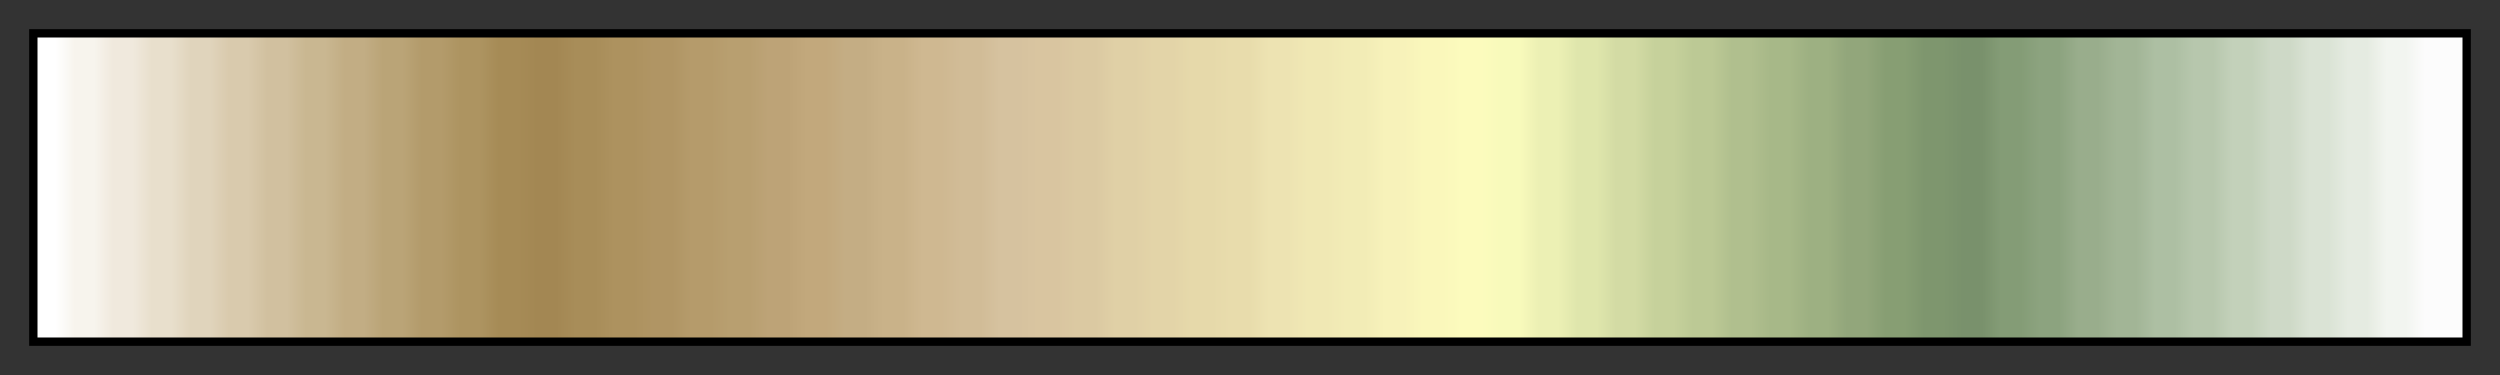 <?xml version="1.0" encoding="UTF-8"?>
<svg xmlns="http://www.w3.org/2000/svg" version="1.1" width="300px" height="45px" viewBox="0 0 300 45">
  <rect x="0" y="0" width="300" height="45" fill="#333333" stroke="none"/>
  <g>
    <defs>
      <linearGradient id="pnw_1115" gradientUnits="objectBoundingBox" spreadMethod="pad" x1="0%" x2="100%" y1="0%" y2="0%">
        <stop offset="0.00%" stop-color="rgb(255,255,255)" stop-opacity="1"/>
        <stop offset="0.79%" stop-color="rgb(255,255,255)" stop-opacity="1"/>
        <stop offset="1.59%" stop-color="rgb(247,244,237)" stop-opacity="1"/>
        <stop offset="2.38%" stop-color="rgb(247,244,237)" stop-opacity="1"/>
        <stop offset="3.17%" stop-color="rgb(240,233,221)" stop-opacity="1"/>
        <stop offset="3.97%" stop-color="rgb(240,233,221)" stop-opacity="1"/>
        <stop offset="4.76%" stop-color="rgb(232,223,204)" stop-opacity="1"/>
        <stop offset="5.56%" stop-color="rgb(232,223,204)" stop-opacity="1"/>
        <stop offset="6.35%" stop-color="rgb(224,212,188)" stop-opacity="1"/>
        <stop offset="7.14%" stop-color="rgb(224,212,188)" stop-opacity="1"/>
        <stop offset="7.94%" stop-color="rgb(217,202,173)" stop-opacity="1"/>
        <stop offset="8.73%" stop-color="rgb(217,202,173)" stop-opacity="1"/>
        <stop offset="9.52%" stop-color="rgb(209,192,159)" stop-opacity="1"/>
        <stop offset="10.32%" stop-color="rgb(209,192,159)" stop-opacity="1"/>
        <stop offset="11.11%" stop-color="rgb(201,183,145)" stop-opacity="1"/>
        <stop offset="11.90%" stop-color="rgb(201,183,145)" stop-opacity="1"/>
        <stop offset="12.70%" stop-color="rgb(194,173,132)" stop-opacity="1"/>
        <stop offset="13.49%" stop-color="rgb(194,173,132)" stop-opacity="1"/>
        <stop offset="14.29%" stop-color="rgb(186,164,119)" stop-opacity="1"/>
        <stop offset="15.08%" stop-color="rgb(186,164,119)" stop-opacity="1"/>
        <stop offset="15.87%" stop-color="rgb(179,155,107)" stop-opacity="1"/>
        <stop offset="16.67%" stop-color="rgb(179,155,107)" stop-opacity="1"/>
        <stop offset="17.46%" stop-color="rgb(173,148,97)" stop-opacity="1"/>
        <stop offset="18.25%" stop-color="rgb(173,148,97)" stop-opacity="1"/>
        <stop offset="19.05%" stop-color="rgb(166,139,86)" stop-opacity="1"/>
        <stop offset="19.84%" stop-color="rgb(166,139,86)" stop-opacity="1"/>
        <stop offset="20.63%" stop-color="rgb(163,135,83)" stop-opacity="1"/>
        <stop offset="21.43%" stop-color="rgb(163,135,83)" stop-opacity="1"/>
        <stop offset="22.22%" stop-color="rgb(168,141,89)" stop-opacity="1"/>
        <stop offset="23.02%" stop-color="rgb(168,141,89)" stop-opacity="1"/>
        <stop offset="23.81%" stop-color="rgb(173,146,95)" stop-opacity="1"/>
        <stop offset="24.60%" stop-color="rgb(173,146,95)" stop-opacity="1"/>
        <stop offset="25.40%" stop-color="rgb(176,149,100)" stop-opacity="1"/>
        <stop offset="26.19%" stop-color="rgb(176,149,100)" stop-opacity="1"/>
        <stop offset="26.98%" stop-color="rgb(181,155,107)" stop-opacity="1"/>
        <stop offset="27.78%" stop-color="rgb(181,155,107)" stop-opacity="1"/>
        <stop offset="28.57%" stop-color="rgb(184,159,112)" stop-opacity="1"/>
        <stop offset="29.37%" stop-color="rgb(184,159,112)" stop-opacity="1"/>
        <stop offset="30.16%" stop-color="rgb(189,163,119)" stop-opacity="1"/>
        <stop offset="30.95%" stop-color="rgb(189,163,119)" stop-opacity="1"/>
        <stop offset="31.75%" stop-color="rgb(194,168,124)" stop-opacity="1"/>
        <stop offset="32.54%" stop-color="rgb(194,168,124)" stop-opacity="1"/>
        <stop offset="33.33%" stop-color="rgb(196,173,132)" stop-opacity="1"/>
        <stop offset="34.13%" stop-color="rgb(196,173,132)" stop-opacity="1"/>
        <stop offset="34.92%" stop-color="rgb(201,178,137)" stop-opacity="1"/>
        <stop offset="35.71%" stop-color="rgb(201,178,137)" stop-opacity="1"/>
        <stop offset="36.51%" stop-color="rgb(207,184,145)" stop-opacity="1"/>
        <stop offset="37.30%" stop-color="rgb(207,184,145)" stop-opacity="1"/>
        <stop offset="38.10%" stop-color="rgb(209,188,151)" stop-opacity="1"/>
        <stop offset="38.89%" stop-color="rgb(209,188,151)" stop-opacity="1"/>
        <stop offset="39.68%" stop-color="rgb(214,194,159)" stop-opacity="1"/>
        <stop offset="40.48%" stop-color="rgb(214,194,159)" stop-opacity="1"/>
        <stop offset="41.27%" stop-color="rgb(217,197,160)" stop-opacity="1"/>
        <stop offset="42.06%" stop-color="rgb(217,197,160)" stop-opacity="1"/>
        <stop offset="42.86%" stop-color="rgb(219,201,162)" stop-opacity="1"/>
        <stop offset="43.65%" stop-color="rgb(219,201,162)" stop-opacity="1"/>
        <stop offset="44.44%" stop-color="rgb(224,208,166)" stop-opacity="1"/>
        <stop offset="45.24%" stop-color="rgb(224,208,166)" stop-opacity="1"/>
        <stop offset="46.03%" stop-color="rgb(227,212,168)" stop-opacity="1"/>
        <stop offset="46.83%" stop-color="rgb(227,212,168)" stop-opacity="1"/>
        <stop offset="47.62%" stop-color="rgb(230,217,170)" stop-opacity="1"/>
        <stop offset="48.41%" stop-color="rgb(230,217,170)" stop-opacity="1"/>
        <stop offset="49.21%" stop-color="rgb(232,220,172)" stop-opacity="1"/>
        <stop offset="50.00%" stop-color="rgb(232,220,172)" stop-opacity="1"/>
        <stop offset="50.79%" stop-color="rgb(237,227,178)" stop-opacity="1"/>
        <stop offset="51.59%" stop-color="rgb(237,227,178)" stop-opacity="1"/>
        <stop offset="52.38%" stop-color="rgb(240,232,180)" stop-opacity="1"/>
        <stop offset="53.17%" stop-color="rgb(240,232,180)" stop-opacity="1"/>
        <stop offset="53.97%" stop-color="rgb(242,236,182)" stop-opacity="1"/>
        <stop offset="54.76%" stop-color="rgb(242,236,182)" stop-opacity="1"/>
        <stop offset="55.56%" stop-color="rgb(247,242,186)" stop-opacity="1"/>
        <stop offset="56.35%" stop-color="rgb(247,242,186)" stop-opacity="1"/>
        <stop offset="57.14%" stop-color="rgb(250,247,187)" stop-opacity="1"/>
        <stop offset="57.94%" stop-color="rgb(250,247,187)" stop-opacity="1"/>
        <stop offset="58.73%" stop-color="rgb(252,251,189)" stop-opacity="1"/>
        <stop offset="59.52%" stop-color="rgb(252,251,189)" stop-opacity="1"/>
        <stop offset="60.32%" stop-color="rgb(248,250,187)" stop-opacity="1"/>
        <stop offset="61.11%" stop-color="rgb(248,250,187)" stop-opacity="1"/>
        <stop offset="61.90%" stop-color="rgb(236,240,180)" stop-opacity="1"/>
        <stop offset="62.70%" stop-color="rgb(236,240,180)" stop-opacity="1"/>
        <stop offset="63.49%" stop-color="rgb(223,230,172)" stop-opacity="1"/>
        <stop offset="64.29%" stop-color="rgb(223,230,172)" stop-opacity="1"/>
        <stop offset="65.08%" stop-color="rgb(211,219,164)" stop-opacity="1"/>
        <stop offset="65.87%" stop-color="rgb(211,219,164)" stop-opacity="1"/>
        <stop offset="66.67%" stop-color="rgb(198,209,155)" stop-opacity="1"/>
        <stop offset="67.46%" stop-color="rgb(198,209,155)" stop-opacity="1"/>
        <stop offset="68.25%" stop-color="rgb(188,201,149)" stop-opacity="1"/>
        <stop offset="69.05%" stop-color="rgb(188,201,149)" stop-opacity="1"/>
        <stop offset="69.84%" stop-color="rgb(176,191,142)" stop-opacity="1"/>
        <stop offset="70.63%" stop-color="rgb(176,191,142)" stop-opacity="1"/>
        <stop offset="71.43%" stop-color="rgb(167,184,136)" stop-opacity="1"/>
        <stop offset="72.22%" stop-color="rgb(167,184,136)" stop-opacity="1"/>
        <stop offset="73.02%" stop-color="rgb(157,176,130)" stop-opacity="1"/>
        <stop offset="73.81%" stop-color="rgb(157,176,130)" stop-opacity="1"/>
        <stop offset="74.60%" stop-color="rgb(146,166,123)" stop-opacity="1"/>
        <stop offset="75.40%" stop-color="rgb(146,166,123)" stop-opacity="1"/>
        <stop offset="76.19%" stop-color="rgb(135,158,115)" stop-opacity="1"/>
        <stop offset="76.98%" stop-color="rgb(135,158,115)" stop-opacity="1"/>
        <stop offset="77.78%" stop-color="rgb(126,150,110)" stop-opacity="1"/>
        <stop offset="78.57%" stop-color="rgb(126,150,110)" stop-opacity="1"/>
        <stop offset="79.37%" stop-color="rgb(121,145,108)" stop-opacity="1"/>
        <stop offset="80.16%" stop-color="rgb(121,145,108)" stop-opacity="1"/>
        <stop offset="80.95%" stop-color="rgb(132,156,118)" stop-opacity="1"/>
        <stop offset="81.75%" stop-color="rgb(132,156,118)" stop-opacity="1"/>
        <stop offset="82.54%" stop-color="rgb(140,163,127)" stop-opacity="1"/>
        <stop offset="83.33%" stop-color="rgb(140,163,127)" stop-opacity="1"/>
        <stop offset="84.13%" stop-color="rgb(153,173,140)" stop-opacity="1"/>
        <stop offset="84.92%" stop-color="rgb(153,173,140)" stop-opacity="1"/>
        <stop offset="85.71%" stop-color="rgb(162,181,150)" stop-opacity="1"/>
        <stop offset="86.51%" stop-color="rgb(162,181,150)" stop-opacity="1"/>
        <stop offset="87.30%" stop-color="rgb(173,191,163)" stop-opacity="1"/>
        <stop offset="88.10%" stop-color="rgb(173,191,163)" stop-opacity="1"/>
        <stop offset="88.89%" stop-color="rgb(183,199,173)" stop-opacity="1"/>
        <stop offset="89.68%" stop-color="rgb(183,199,173)" stop-opacity="1"/>
        <stop offset="90.48%" stop-color="rgb(195,209,186)" stop-opacity="1"/>
        <stop offset="91.27%" stop-color="rgb(195,209,186)" stop-opacity="1"/>
        <stop offset="92.06%" stop-color="rgb(206,217,199)" stop-opacity="1"/>
        <stop offset="92.86%" stop-color="rgb(206,217,199)" stop-opacity="1"/>
        <stop offset="93.65%" stop-color="rgb(218,227,213)" stop-opacity="1"/>
        <stop offset="94.44%" stop-color="rgb(218,227,213)" stop-opacity="1"/>
        <stop offset="95.24%" stop-color="rgb(229,235,225)" stop-opacity="1"/>
        <stop offset="96.03%" stop-color="rgb(229,235,225)" stop-opacity="1"/>
        <stop offset="96.83%" stop-color="rgb(242,245,240)" stop-opacity="1"/>
        <stop offset="97.62%" stop-color="rgb(242,245,240)" stop-opacity="1"/>
        <stop offset="98.41%" stop-color="rgb(252,252,252)" stop-opacity="1"/>
        <stop offset="99.21%" stop-color="rgb(252,252,252)" stop-opacity="1"/>
        <stop offset="100.00%" stop-color="rgb(252,252,252)" stop-opacity="1"/>
      </linearGradient>
    </defs>
    <rect fill="url(#pnw_1115)" x="4" y="4" width="292" height="37" stroke="black" stroke-width="1"/>
  </g>
</svg>
